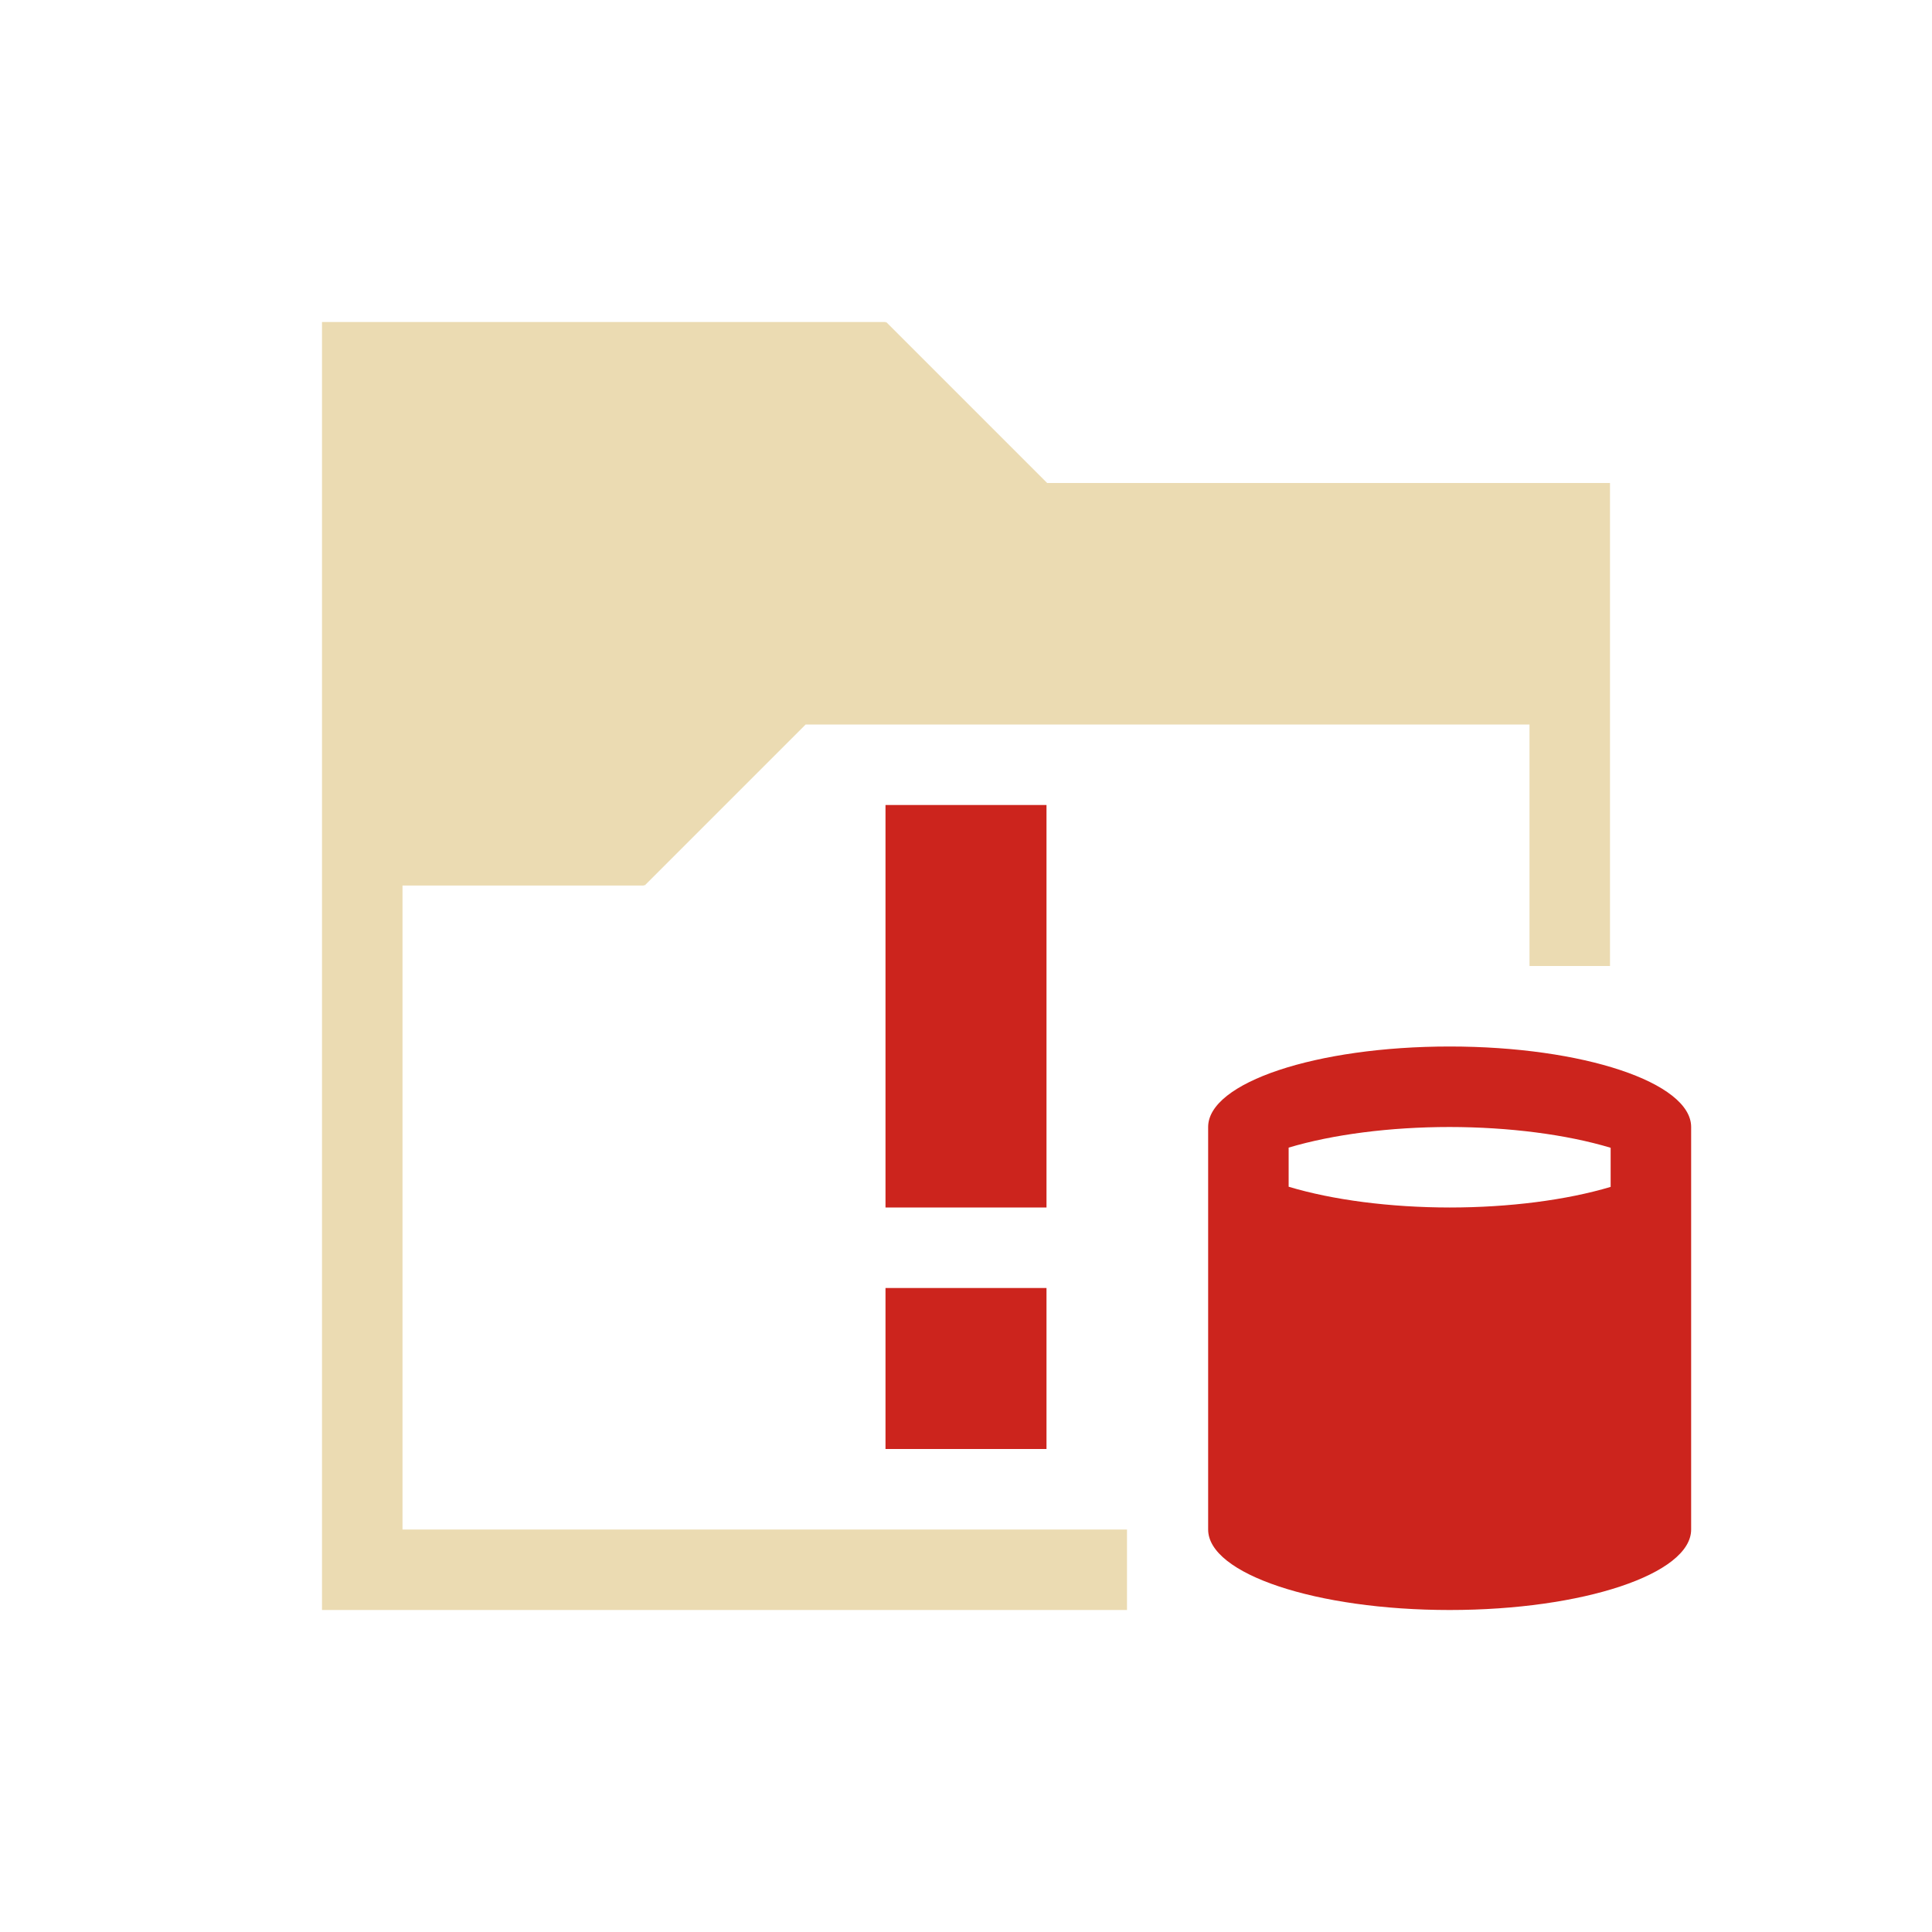 <svg xmlns="http://www.w3.org/2000/svg" version="1.1" viewBox="0 0 24 24" width="24" height="24">
  <style type="text/css">.ColorScheme-Text {
            color:#ebdbb2;
        }
        .ColorScheme-NegativeText {
            color:#cc241d;
        }</style>
  <g transform="translate(1,1)">
    <path d="m3 3v16h10v-1h-9v-8h3v-0.01l8e-3 0.01 2-2h8.992v3h1v-6h-6.992l-2-2-8e-3 0.01v-0.01h-6z" class="ColorScheme-Text" fill="currentColor"/>
    <g class="ColorScheme-NegativeText" fill="currentColor">
      <path d="m17.008 12c-1.657 0-3 0.448-3 1v5c0 0.552 1.343 1 3 1s3-0.448 3-1v-5c0-0.552-1.343-1-3-1zm0 1c0.739 8.7e-4 1.451 0.093 2 0.258v0.486c-0.549 0.164-1.262 0.256-2 0.256-0.739-8.7e-4 -1.451-0.093-2-0.258v-0.486c0.549-0.164 1.262-0.256 2-0.256z"/>
      <rect x="10" y="15" width="2" height="2"/>
      <rect x="10" y="9" width="2" height="5"/>
    </g>
  </g>
</svg>
